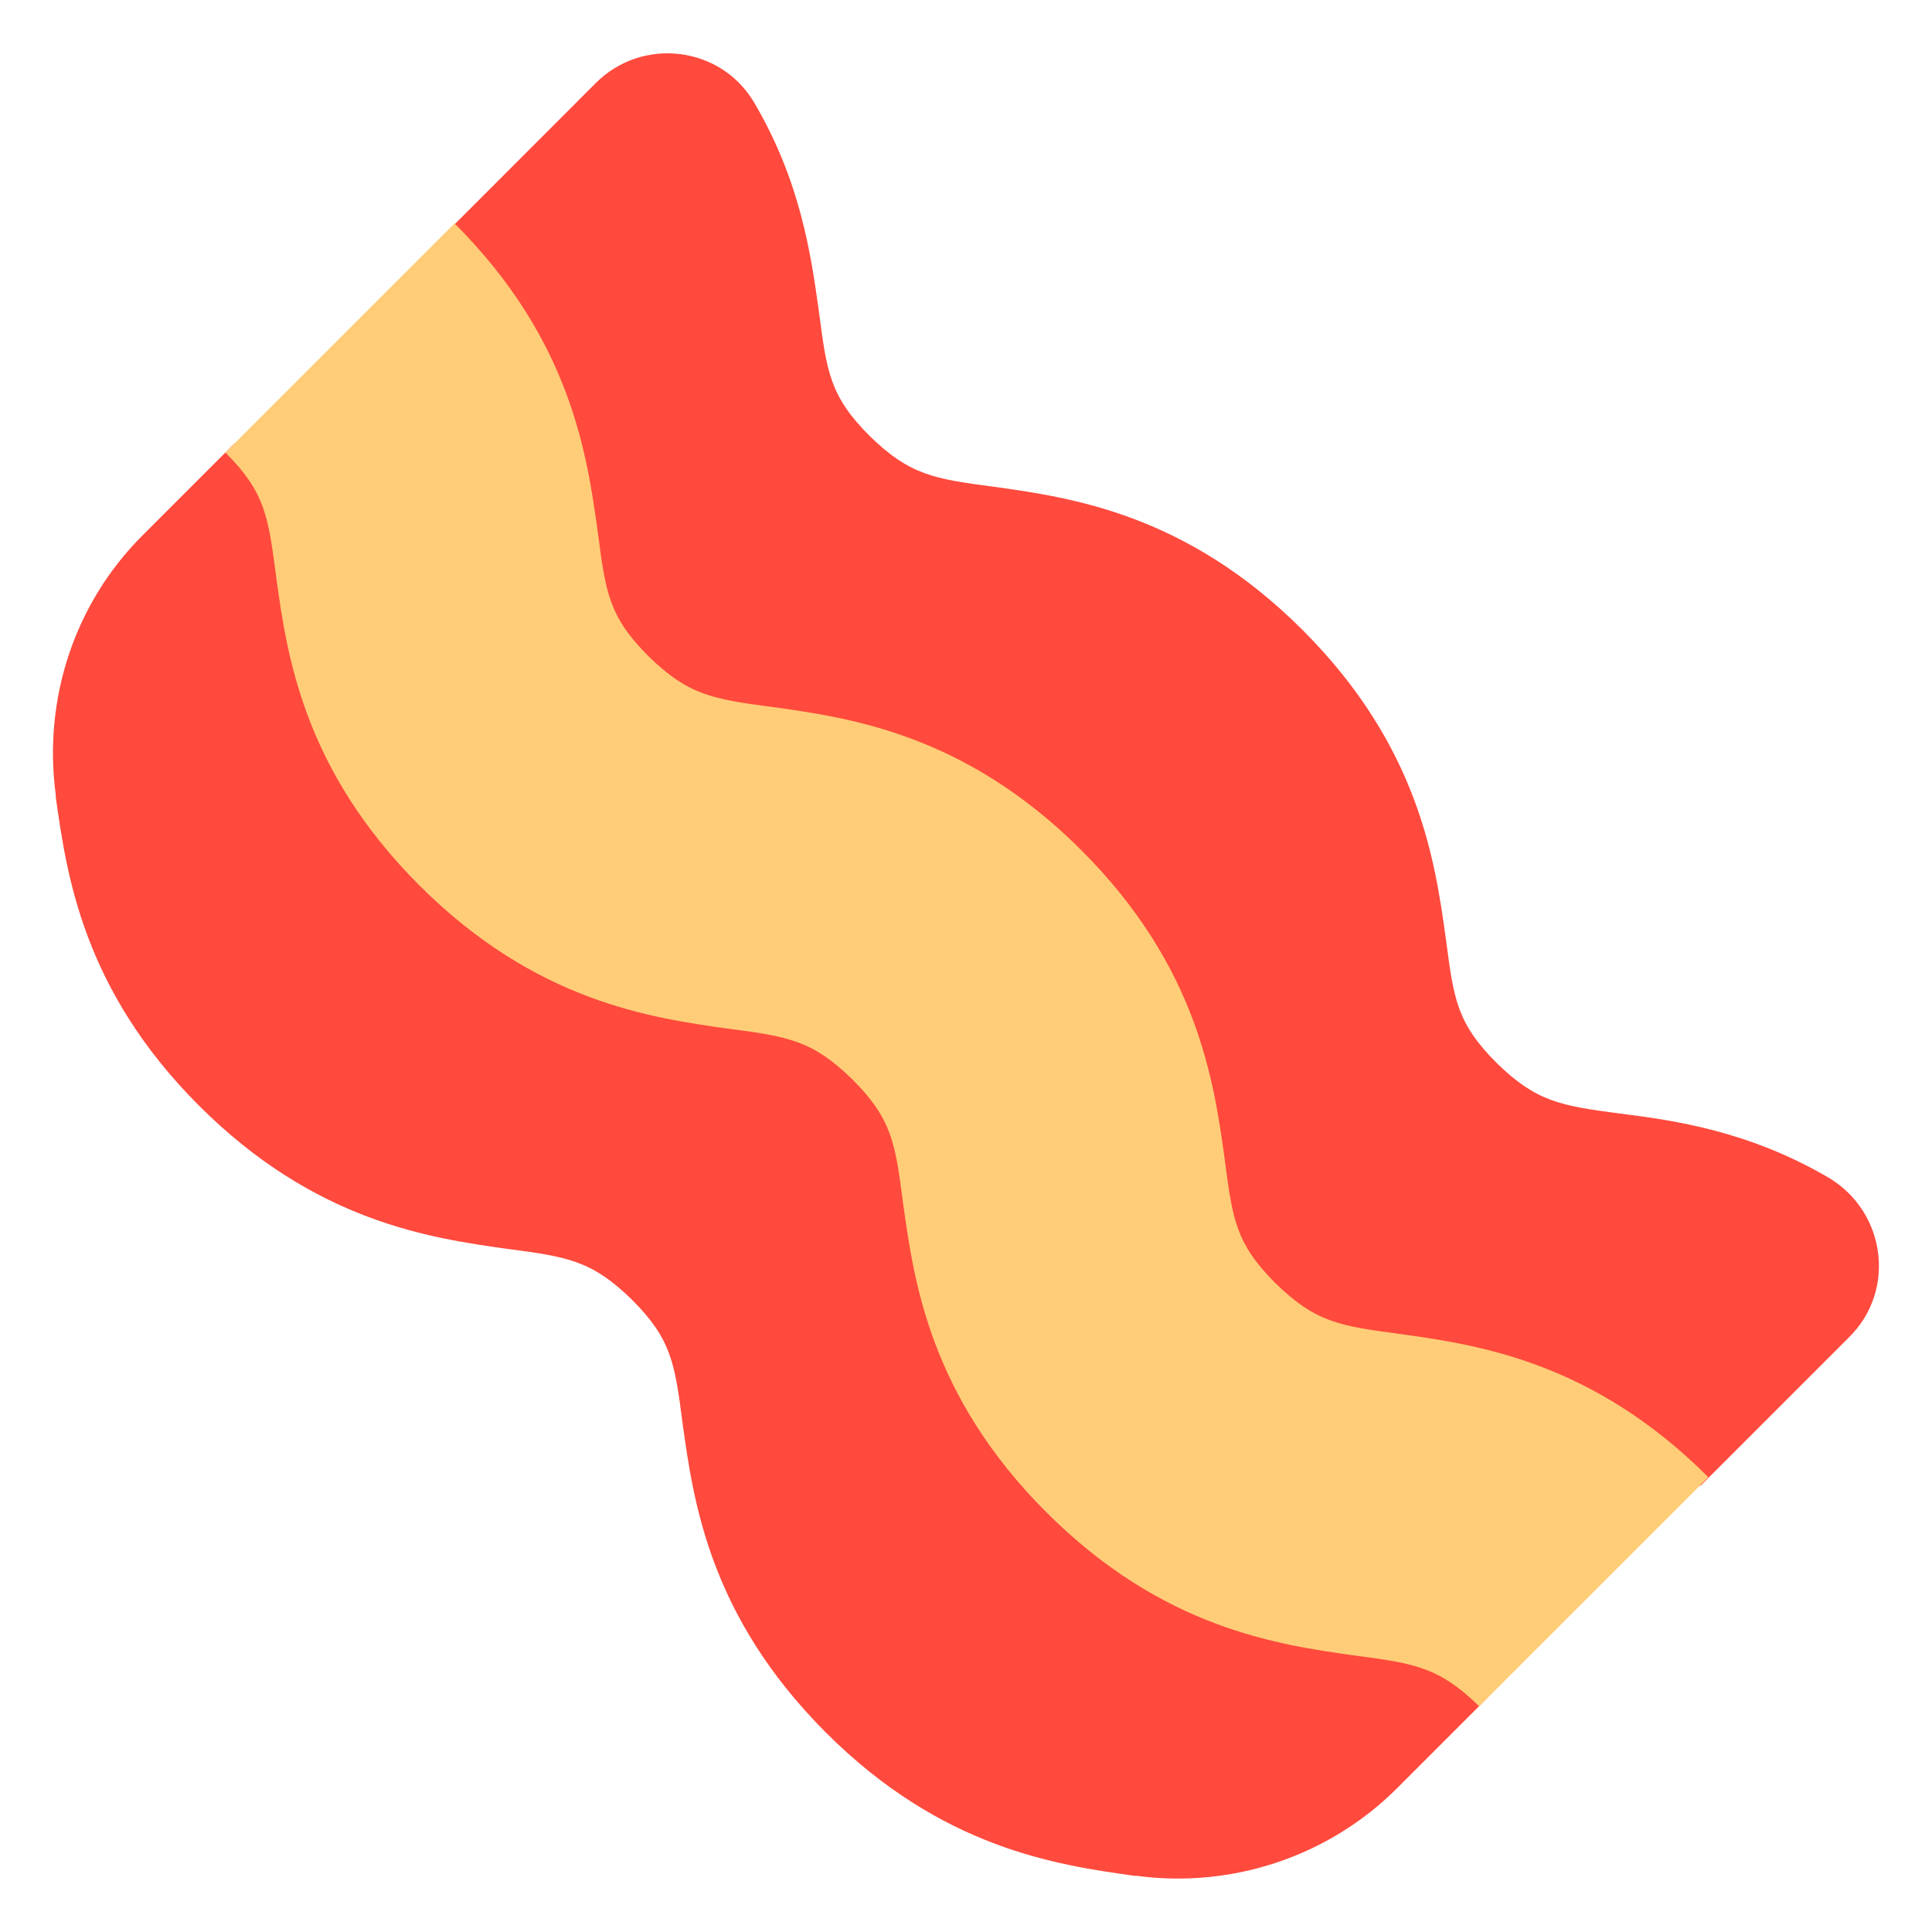 <?xml version="1.0" encoding="utf-8"?>
<!-- Generator: Adobe Illustrator 26.0.2, SVG Export Plug-In . SVG Version: 6.00 Build 0)  -->
<svg version="1.1" xmlns="http://www.w3.org/2000/svg" xmlns:xlink="http://www.w3.org/1999/xlink" x="0px" y="0px"
	 viewBox="0 0 192 192" style="enable-background:new 0 0 192 192;" xml:space="preserve">
<style type="text/css">
	.st0{fill:none;}
	.st1{clip-path:url(#SVGID_00000082342417971805952540000008166131709701186199_);}
	.st2{fill:none;stroke:#000000;stroke-width:0.25;stroke-miterlimit:10;}
	.st3{opacity:0.4;}
	.st4{clip-path:url(#SVGID_00000020371064937790222130000005720171131383286447_);}
	.st5{fill:#DA4437;fill-opacity:0.4;}
	.st6{display:none;}
	.st7{display:inline;fill:#FAF8F5;}
	.st8{fill:#5096FF;}
	.st9{fill:#D38761;}
	.st10{fill:#E6A57D;}
	.st11{fill:#C8C1BF;}
	.st12{fill:#FFAD5C;}
	.st13{fill:#E88735;}
	.st14{fill:#F6963F;}
	.st15{fill:#7A4330;}
	.st16{fill:#FF2D2B;}
	.st17{fill:#D2D2D2;}
	.st18{fill:#00D162;}
	.st19{fill:#BBDEFB;}
	.st20{fill:#FAFAFA;}
	.st21{fill:#FFFFFF;}
	.st22{fill:#FFCD78;}
	.st23{fill:#FFEDBF;}
	.st24{fill:#FFB7AA;}
	.st25{fill-rule:evenodd;clip-rule:evenodd;fill:#F2F2F2;}
	.st26{fill:#FF4A3D;}
	.st27{fill:#D7304E;}
	.st28{fill:#BDBDBD;}
	.st29{fill:#FF811E;}
	.st30{fill:#FF6715;}
	.st31{fill:#F2F2F2;}
	.st32{fill:#EA034A;}
	.st33{fill:#FFDDA4;}
	.st34{fill:#EE8F3A;}
	.st35{fill:#9A9A9A;}
	.st36{fill:#96DCFF;}
	.st37{fill:#757575;}
	.st38{fill:#F9A825;}
	.st39{fill:#FFD54F;}
	.st40{enable-background:new    ;}
	.st41{clip-path:url(#SVGID_00000164499835421708198410000015068180739913566900_);fill:#D28661;}
	.st42{fill:#D28661;}
	.st43{clip-path:url(#SVGID_00000032627781314642162150000004462910607829755537_);fill:#D28661;}
	.st44{clip-path:url(#SVGID_00000091711163375592105640000012216282707793891996_);fill:#D28661;}
	.st45{clip-path:url(#SVGID_00000158744484217666004040000010114680702336321165_);fill:#D28661;}
	.st46{clip-path:url(#SVGID_00000074399512183067388060000014112987621924115613_);fill:#D28661;}
	.st47{clip-path:url(#SVGID_00000134950415844200871870000013766844129108559551_);fill:#D28661;}
	.st48{clip-path:url(#SVGID_00000022545229741517532930000015860276837573430957_);fill:#D28661;}
	.st49{clip-path:url(#SVGID_00000160190187864377696850000015683453643461676458_);fill:#D28661;}
	.st50{clip-path:url(#SVGID_00000114778078652991812930000010211101174985475479_);fill:#D28661;}
	.st51{fill:#FF8A80;}
	.st52{fill:none;stroke:#F3C5C5;stroke-width:6;stroke-linecap:round;stroke-miterlimit:10;}
	.st53{fill:#33691E;}
	.st54{fill:#66BB6A;}
	.st55{fill:#C5E1A5;stroke:#C5E1A5;stroke-width:6;stroke-linecap:round;stroke-miterlimit:10;}
	.st56{fill:#82B1FF;}
	.st57{fill:#FAF8F5;}
	.st58{fill:#D7CCC8;}
	.st59{fill:#A1887F;}
	.st60{fill:#FFCCBC;}
	.st61{fill:#FFE082;}
	.st62{fill:#FFB74D;}
	.st63{fill:#BCAAA4;}
	.st64{fill:#FBC02D;}
	.st65{fill:#FFE0B2;}
	.st66{fill:#5D4037;}
	.st67{fill:#FFAB91;}
	.st68{fill:#96D098;}
	.st69{fill:#DEEECB;}
	.st70{fill:#424242;}
	.st71{fill:#F1F8E9;}
	.st72{fill:#FFECB3;}
	.st73{fill:#B0BEC5;}
	.st74{fill:#E3F2FD;}
	.st75{fill:#EEEEEE;}
	.st76{fill:#F13A5F;}
	.st77{fill:#AAAAAA;}
	.st78{fill:#FFD452;}
	.st79{fill:#DEDEDE;}
	.st80{fill:#FFE1A6;}
	.st81{fill:#FFBC7F;}
	.st82{fill:#009000;}
	.st83{fill:#49D600;}
	.st84{fill:#FF2B61;}
	.st85{fill:#FFC126;}
	.st86{fill:#9B5440;}
	.st87{fill:#CD711B;}
	.st88{fill:none;stroke:#9B5440;stroke-width:4;stroke-linecap:round;stroke-miterlimit:10;}
	.st89{fill:#97DDFF;}
	.st90{fill:#D3D3D3;}
	.st91{fill:#9B9B9B;}
	.st92{fill:#F3F3F3;}
	.st93{fill:#B3B3B3;}
</style>
<symbol  id="material_x5F_product_x5F_icon_x5F_border" viewBox="0 -192 192 192">
	<rect y="-192" class="st0" width="192" height="192"/>
</symbol>
<symbol  id="material_x5F_product_x5F_icon_x5F_grid" viewBox="0 -192 192 192">
	<g>
		<defs>
			<rect id="SVGID_1_" x="0" y="-192" width="192" height="192"/>
		</defs>
		<clipPath id="SVGID_00000164506828290626095340000013087733150961889695_">
			<use xlink:href="#SVGID_1_"  style="overflow:visible;"/>
		</clipPath>
		<g style="clip-path:url(#SVGID_00000164506828290626095340000013087733150961889695_);">
			<g>
				<line class="st2" x1="4" y1="-192" x2="4" y2="0"/>
				<line class="st2" x1="8" y1="-192" x2="8" y2="0"/>
				<line class="st2" x1="12" y1="-192" x2="12" y2="0"/>
				<line class="st2" x1="16" y1="-192" x2="16" y2="0"/>
				<line class="st2" x1="20" y1="-192" x2="20" y2="0"/>
				<line class="st2" x1="24" y1="-192" x2="24" y2="0"/>
				<line class="st2" x1="28" y1="-192" x2="28" y2="0"/>
				<line class="st2" x1="32" y1="-192" x2="32" y2="0"/>
				<line class="st2" x1="36" y1="-192" x2="36" y2="0"/>
				<line class="st2" x1="40" y1="-192" x2="40" y2="0"/>
				<line class="st2" x1="44" y1="-192" x2="44" y2="0"/>
				<line class="st2" x1="48" y1="-192" x2="48" y2="0"/>
				<line class="st2" x1="52" y1="-192" x2="52" y2="0"/>
				<line class="st2" x1="56" y1="-192" x2="56" y2="0"/>
				<line class="st2" x1="60" y1="-192" x2="60" y2="0"/>
				<line class="st2" x1="64" y1="-192" x2="64" y2="0"/>
				<line class="st2" x1="68" y1="-192" x2="68" y2="0"/>
				<line class="st2" x1="72" y1="-192" x2="72" y2="0"/>
				<line class="st2" x1="76" y1="-192" x2="76" y2="0"/>
				<line class="st2" x1="80" y1="-192" x2="80" y2="0"/>
				<line class="st2" x1="84" y1="-192" x2="84" y2="0"/>
				<line class="st2" x1="88" y1="-192" x2="88" y2="0"/>
				<line class="st2" x1="92" y1="-192" x2="92" y2="0"/>
				<line class="st2" x1="96" y1="-192" x2="96" y2="0"/>
				<line class="st2" x1="100" y1="-192" x2="100" y2="0"/>
				<line class="st2" x1="104" y1="-192" x2="104" y2="0"/>
				<line class="st2" x1="108" y1="-192" x2="108" y2="0"/>
				<line class="st2" x1="112" y1="-192" x2="112" y2="0"/>
				<line class="st2" x1="116" y1="-192" x2="116" y2="0"/>
				<line class="st2" x1="120" y1="-192" x2="120" y2="0"/>
				<line class="st2" x1="124" y1="-192" x2="124" y2="0"/>
				<line class="st2" x1="128" y1="-192" x2="128" y2="0"/>
				<line class="st2" x1="132" y1="-192" x2="132" y2="0"/>
				<line class="st2" x1="136" y1="-192" x2="136" y2="0"/>
				<line class="st2" x1="140" y1="-192" x2="140" y2="0"/>
				<line class="st2" x1="144" y1="-192" x2="144" y2="0"/>
				<line class="st2" x1="148" y1="-192" x2="148" y2="0"/>
				<line class="st2" x1="152" y1="-192" x2="152" y2="0"/>
				<line class="st2" x1="156" y1="-192" x2="156" y2="0"/>
				<line class="st2" x1="160" y1="-192" x2="160" y2="0"/>
				<line class="st2" x1="164" y1="-192" x2="164" y2="0"/>
				<line class="st2" x1="168" y1="-192" x2="168" y2="0"/>
				<line class="st2" x1="172" y1="-192" x2="172" y2="0"/>
				<line class="st2" x1="176" y1="-192" x2="176" y2="0"/>
				<line class="st2" x1="180" y1="-192" x2="180" y2="0"/>
				<line class="st2" x1="184" y1="-192" x2="184" y2="0"/>
				<line class="st2" x1="188" y1="-192" x2="188" y2="0"/>
			</g>
			<g>
				<line class="st2" x1="0" y1="-4" x2="192" y2="-4"/>
				<line class="st2" x1="0" y1="-8" x2="192" y2="-8"/>
				<line class="st2" x1="0" y1="-12" x2="192" y2="-12"/>
				<line class="st2" x1="0" y1="-16" x2="192" y2="-16"/>
				<line class="st2" x1="0" y1="-20" x2="192" y2="-20"/>
				<line class="st2" x1="0" y1="-24" x2="192" y2="-24"/>
				<line class="st2" x1="0" y1="-28" x2="192" y2="-28"/>
				<line class="st2" x1="0" y1="-32" x2="192" y2="-32"/>
				<line class="st2" x1="0" y1="-36" x2="192" y2="-36"/>
				<line class="st2" x1="0" y1="-40" x2="192" y2="-40"/>
				<line class="st2" x1="0" y1="-44" x2="192" y2="-44"/>
				<line class="st2" x1="0" y1="-48" x2="192" y2="-48"/>
				<line class="st2" x1="0" y1="-52" x2="192" y2="-52"/>
				<line class="st2" x1="0" y1="-56" x2="192" y2="-56"/>
				<line class="st2" x1="0" y1="-60" x2="192" y2="-60"/>
				<line class="st2" x1="0" y1="-64" x2="192" y2="-64"/>
				<line class="st2" x1="0" y1="-68" x2="192" y2="-68"/>
				<line class="st2" x1="0" y1="-72" x2="192" y2="-72"/>
				<line class="st2" x1="0" y1="-76" x2="192" y2="-76"/>
				<line class="st2" x1="0" y1="-80" x2="192" y2="-80"/>
				<line class="st2" x1="0" y1="-84" x2="192" y2="-84"/>
				<line class="st2" x1="0" y1="-88" x2="192" y2="-88"/>
				<line class="st2" x1="0" y1="-92" x2="192" y2="-92"/>
				<line class="st2" x1="0" y1="-96" x2="192" y2="-96"/>
				<line class="st2" x1="0" y1="-100" x2="192" y2="-100"/>
				<line class="st2" x1="0" y1="-104" x2="192" y2="-104"/>
				<line class="st2" x1="0" y1="-108" x2="192" y2="-108"/>
				<line class="st2" x1="0" y1="-112" x2="192" y2="-112"/>
				<line class="st2" x1="0" y1="-116" x2="192" y2="-116"/>
				<line class="st2" x1="0" y1="-120" x2="192" y2="-120"/>
				<line class="st2" x1="0" y1="-124" x2="192" y2="-124"/>
				<line class="st2" x1="0" y1="-128" x2="192" y2="-128"/>
				<line class="st2" x1="0" y1="-132" x2="192" y2="-132"/>
				<line class="st2" x1="0" y1="-136" x2="192" y2="-136"/>
				<line class="st2" x1="0" y1="-140" x2="192" y2="-140"/>
				<line class="st2" x1="0" y1="-144" x2="192" y2="-144"/>
				<line class="st2" x1="0" y1="-148" x2="192" y2="-148"/>
				<line class="st2" x1="0" y1="-152" x2="192" y2="-152"/>
				<line class="st2" x1="0" y1="-156" x2="192" y2="-156"/>
				<line class="st2" x1="0" y1="-160" x2="192" y2="-160"/>
				<line class="st2" x1="0" y1="-164" x2="192" y2="-164"/>
				<line class="st2" x1="0" y1="-168" x2="192" y2="-168"/>
				<line class="st2" x1="0" y1="-172" x2="192" y2="-172"/>
				<line class="st2" x1="0" y1="-176" x2="192" y2="-176"/>
				<line class="st2" x1="0" y1="-180" x2="192" y2="-180"/>
				<line class="st2" x1="0" y1="-184" x2="192" y2="-184"/>
				<line class="st2" x1="0" y1="-188" x2="192" y2="-188"/>
			</g>
			<g>
				<path d="M191.75-0.25v-191.5H0.25v191.5H191.75 M192,0H0v-192h192V0L192,0z"/>
			</g>
		</g>
	</g>
</symbol>
<symbol  id="material_x5F_product_x5F_icon_x5F_keylines" viewBox="0 -192 192 192">
	<g class="st3">
		<defs>
			<path id="SVGID_00000047777778801443130640000005795111869982698923_" class="st3" d="M0,0v-192h192V0H0z"/>
		</defs>
		<clipPath id="SVGID_00000044136735359287443620000007835814198821739702_">
			<use xlink:href="#SVGID_00000047777778801443130640000005795111869982698923_"  style="overflow:visible;"/>
		</clipPath>
		<g style="clip-path:url(#SVGID_00000044136735359287443620000007835814198821739702_);">
			<line class="st2" x1="0.25" y1="-0.25" x2="191.75" y2="-191.75"/>
			<g>
				<path d="M191.75-0.25v-191.5H0.25v191.5H191.75 M192,0H0v-192h192V0L192,0z"/>
			</g>
			<line class="st2" x1="191.75" y1="-0.25" x2="0.25" y2="-191.75"/>
			<line class="st2" x1="124" y1="0" x2="124" y2="-192"/>
			<line class="st2" x1="68" y1="0" x2="68" y2="-192"/>
			<line class="st2" x1="192" y1="-124" x2="0" y2="-124"/>
			<line class="st2" x1="192" y1="-68" x2="0" y2="-68"/>
			<circle class="st2" cx="96" cy="-96" r="40"/>
			<line class="st2" x1="0" y1="-96" x2="192" y2="-96"/>
			<line class="st2" x1="96" y1="0" x2="96" y2="-192"/>
		</g>
		<g style="clip-path:url(#SVGID_00000044136735359287443620000007835814198821739702_);">
			<g>
				<path d="M96-8.25c48.39,0,87.75-39.36,87.75-87.75S144.39-183.75,96-183.75S8.25-144.39,8.25-96S47.61-8.25,96-8.25 M96-8
					C47.4-8,8-47.4,8-96s39.4-88,88-88c48.6,0,88,39.4,88,88S144.6-8,96-8L96-8z"/>
			</g>
		</g>
		<g style="clip-path:url(#SVGID_00000044136735359287443620000007835814198821739702_);">
			<g>
				<path d="M160-20.25c6.48,0,11.75-5.27,11.75-11.75v-128c0-6.48-5.27-11.75-11.75-11.75H32c-6.48,0-11.75,5.27-11.75,11.75v128
					c0,6.48,5.27,11.75,11.75,11.75H160 M160-20H32c-6.6,0-12-5.4-12-12v-128c0-6.6,5.4-12,12-12h128c6.6,0,12,5.4,12,12v128
					C172-25.4,166.6-20,160-20L160-20z"/>
			</g>
		</g>
		<g style="clip-path:url(#SVGID_00000044136735359287443620000007835814198821739702_);">
			<g>
				<path d="M148-8.25c6.48,0,11.75-5.27,11.75-11.75v-152c0-6.48-5.27-11.75-11.75-11.75H44c-6.48,0-11.75,5.27-11.75,11.75v152
					c0,6.48,5.27,11.75,11.75,11.75H148 M148-8H44c-6.6,0-12-5.4-12-12v-152c0-6.6,5.4-12,12-12h104c6.6,0,12,5.4,12,12v152
					C160-13.4,154.6-8,148-8L148-8z"/>
			</g>
		</g>
		<g style="clip-path:url(#SVGID_00000044136735359287443620000007835814198821739702_);">
			<g>
				<path d="M172-32.25c6.48,0,11.75-5.27,11.75-11.75v-104c0-6.48-5.27-11.75-11.75-11.75H20c-6.48,0-11.75,5.27-11.75,11.75v104
					c0,6.48,5.27,11.75,11.75,11.75H172 M172-32H20c-6.6,0-12-5.4-12-12v-104c0-6.6,5.4-12,12-12h152c6.6,0,12,5.4,12,12v104
					C184-37.4,178.6-32,172-32L172-32z"/>
			</g>
		</g>
	</g>
</symbol>
<symbol  id="material_x5F_product_x5F_icon_x5F_trim" viewBox="0 -192 192 192">
	<path class="st5" d="M0,0v-192h192V0H0z M188-188H4V-4h184V-188z"/>
</symbol>
<g id="background" class="st6">
	<rect x="0" y="0" class="st7" width="192" height="192"/>
</g>
<g id="border" class="st6">
	
		<use xlink:href="#material_x5F_product_x5F_icon_x5F_border"  width="192" height="192" y="-192" transform="matrix(1 0 0 -1 0 0)" style="display:inline;overflow:visible;"/>
</g>
<g id="grid" class="st6">
	
		<use xlink:href="#material_x5F_product_x5F_icon_x5F_grid"  width="192" height="192" id="XMLID_00000122709877343698388990000007259489534332103073_" x="0" y="-192" transform="matrix(1 0 0 -1 0 0)" style="display:inline;overflow:visible;opacity:0.15;"/>
</g>
<g id="keylines" class="st6">
	
		<use xlink:href="#material_x5F_product_x5F_icon_x5F_keylines"  width="192" height="192" x="0" y="-192" transform="matrix(1 0 0 -1 0 0)" style="display:inline;overflow:visible;"/>
</g>
<g id="trim_area" class="st6">
	
		<use xlink:href="#material_x5F_product_x5F_icon_x5F_trim"  width="192" height="192" id="XMLID_00000070827643201902240080000010309336195439722650_" y="-192" transform="matrix(1 0 0 -1 0 0)" style="display:inline;overflow:visible;"/>
</g>
<g id="icon">
	<g>
		<path class="st26" d="M46.91,26.09c-0.62-0.96-1.43-1.93-2.52-3.01L59.21,8.25c4.65-4.65,12.5-3.68,15.79,2.03
			c4.55,7.77,5.58,14.98,6.34,20.37l0.05,0.37l0.02,0.14c0.76,5.81,1.08,8.23,5.02,12.17c3.97,3.88,6.39,4.26,12.31,5.04l0.17,0.02
			c7.56,1.07,19,2.68,30.54,14.22c11.58,11.58,13.16,22.97,14.23,30.62l0.01,0.09l0.02,0.14c0.76,5.81,1.08,8.23,5.02,12.17
			c3.97,3.88,6.39,4.26,12.31,5.04c5.43,0.68,12.79,1.74,20.73,6.39c5.62,3.39,6.69,11.14,2.03,15.79l-14.82,14.82
			c-1.62-1.58-2.99-2.58-4.44-3.27l-20.45,20.86c1.25,1.03,2.51,2.17,3.77,3.43l-9.01,9.01c-6.78,6.78-16.37,9.98-25.87,8.72h-0.19
			l-0.17-0.02c-7.56-1.07-19-2.68-30.54-14.22c-11.58-11.58-13.16-22.96-14.23-30.62l-0.01-0.09l-0.02-0.14
			c-0.76-5.81-1.08-8.23-5.02-12.17c-3.97-3.88-6.39-4.26-12.31-5.04l-0.17-0.02c-7.56-1.07-19-2.68-30.54-14.22
			C8.24,98.35,6.63,86.9,5.56,79.34l-0.02-0.17v-0.19c-1.26-9.5,1.84-18.99,8.62-25.77l9.11-9.11c1.21,1.21,2.31,2.42,3.31,3.62
			L46.91,26.09z"/>
		<path class="st22" d="M72.22,102.21c-7.56-1.07-19-2.68-30.54-14.22C30.1,76.41,28.51,65.03,27.45,57.37l-0.01-0.09l-0.02-0.14
			c-0.76-5.81-1.08-8.23-5.02-12.17L45.17,22.2c11.58,11.58,13.16,22.97,14.23,30.62l0.01,0.09l0.02,0.14
			c0.76,5.81,1.08,8.23,5.02,12.17c3.97,3.88,6.39,4.26,12.31,5.04l0.17,0.02c7.56,1.07,19,2.68,30.54,14.22
			c11.58,11.58,13.16,22.97,14.23,30.62l0.01,0.09l0.02,0.14c0.76,5.81,1.08,8.23,5.02,12.17c3.97,3.88,6.39,4.26,12.31,5.04
			l0.17,0.02c7.56,1.07,19,2.68,30.54,14.22L147,169.57c-3.97-3.88-6.39-4.26-12.3-5.04l-0.17-0.02c-7.56-1.07-19-2.68-30.54-14.22
			c-11.58-11.58-13.16-22.96-14.23-30.62l-0.01-0.09l-0.02-0.14c-0.76-5.81-1.08-8.23-5.02-12.17c-3.97-3.88-6.39-4.26-12.31-5.04
			L72.22,102.21z"/>
	</g>
</g>
</svg>
